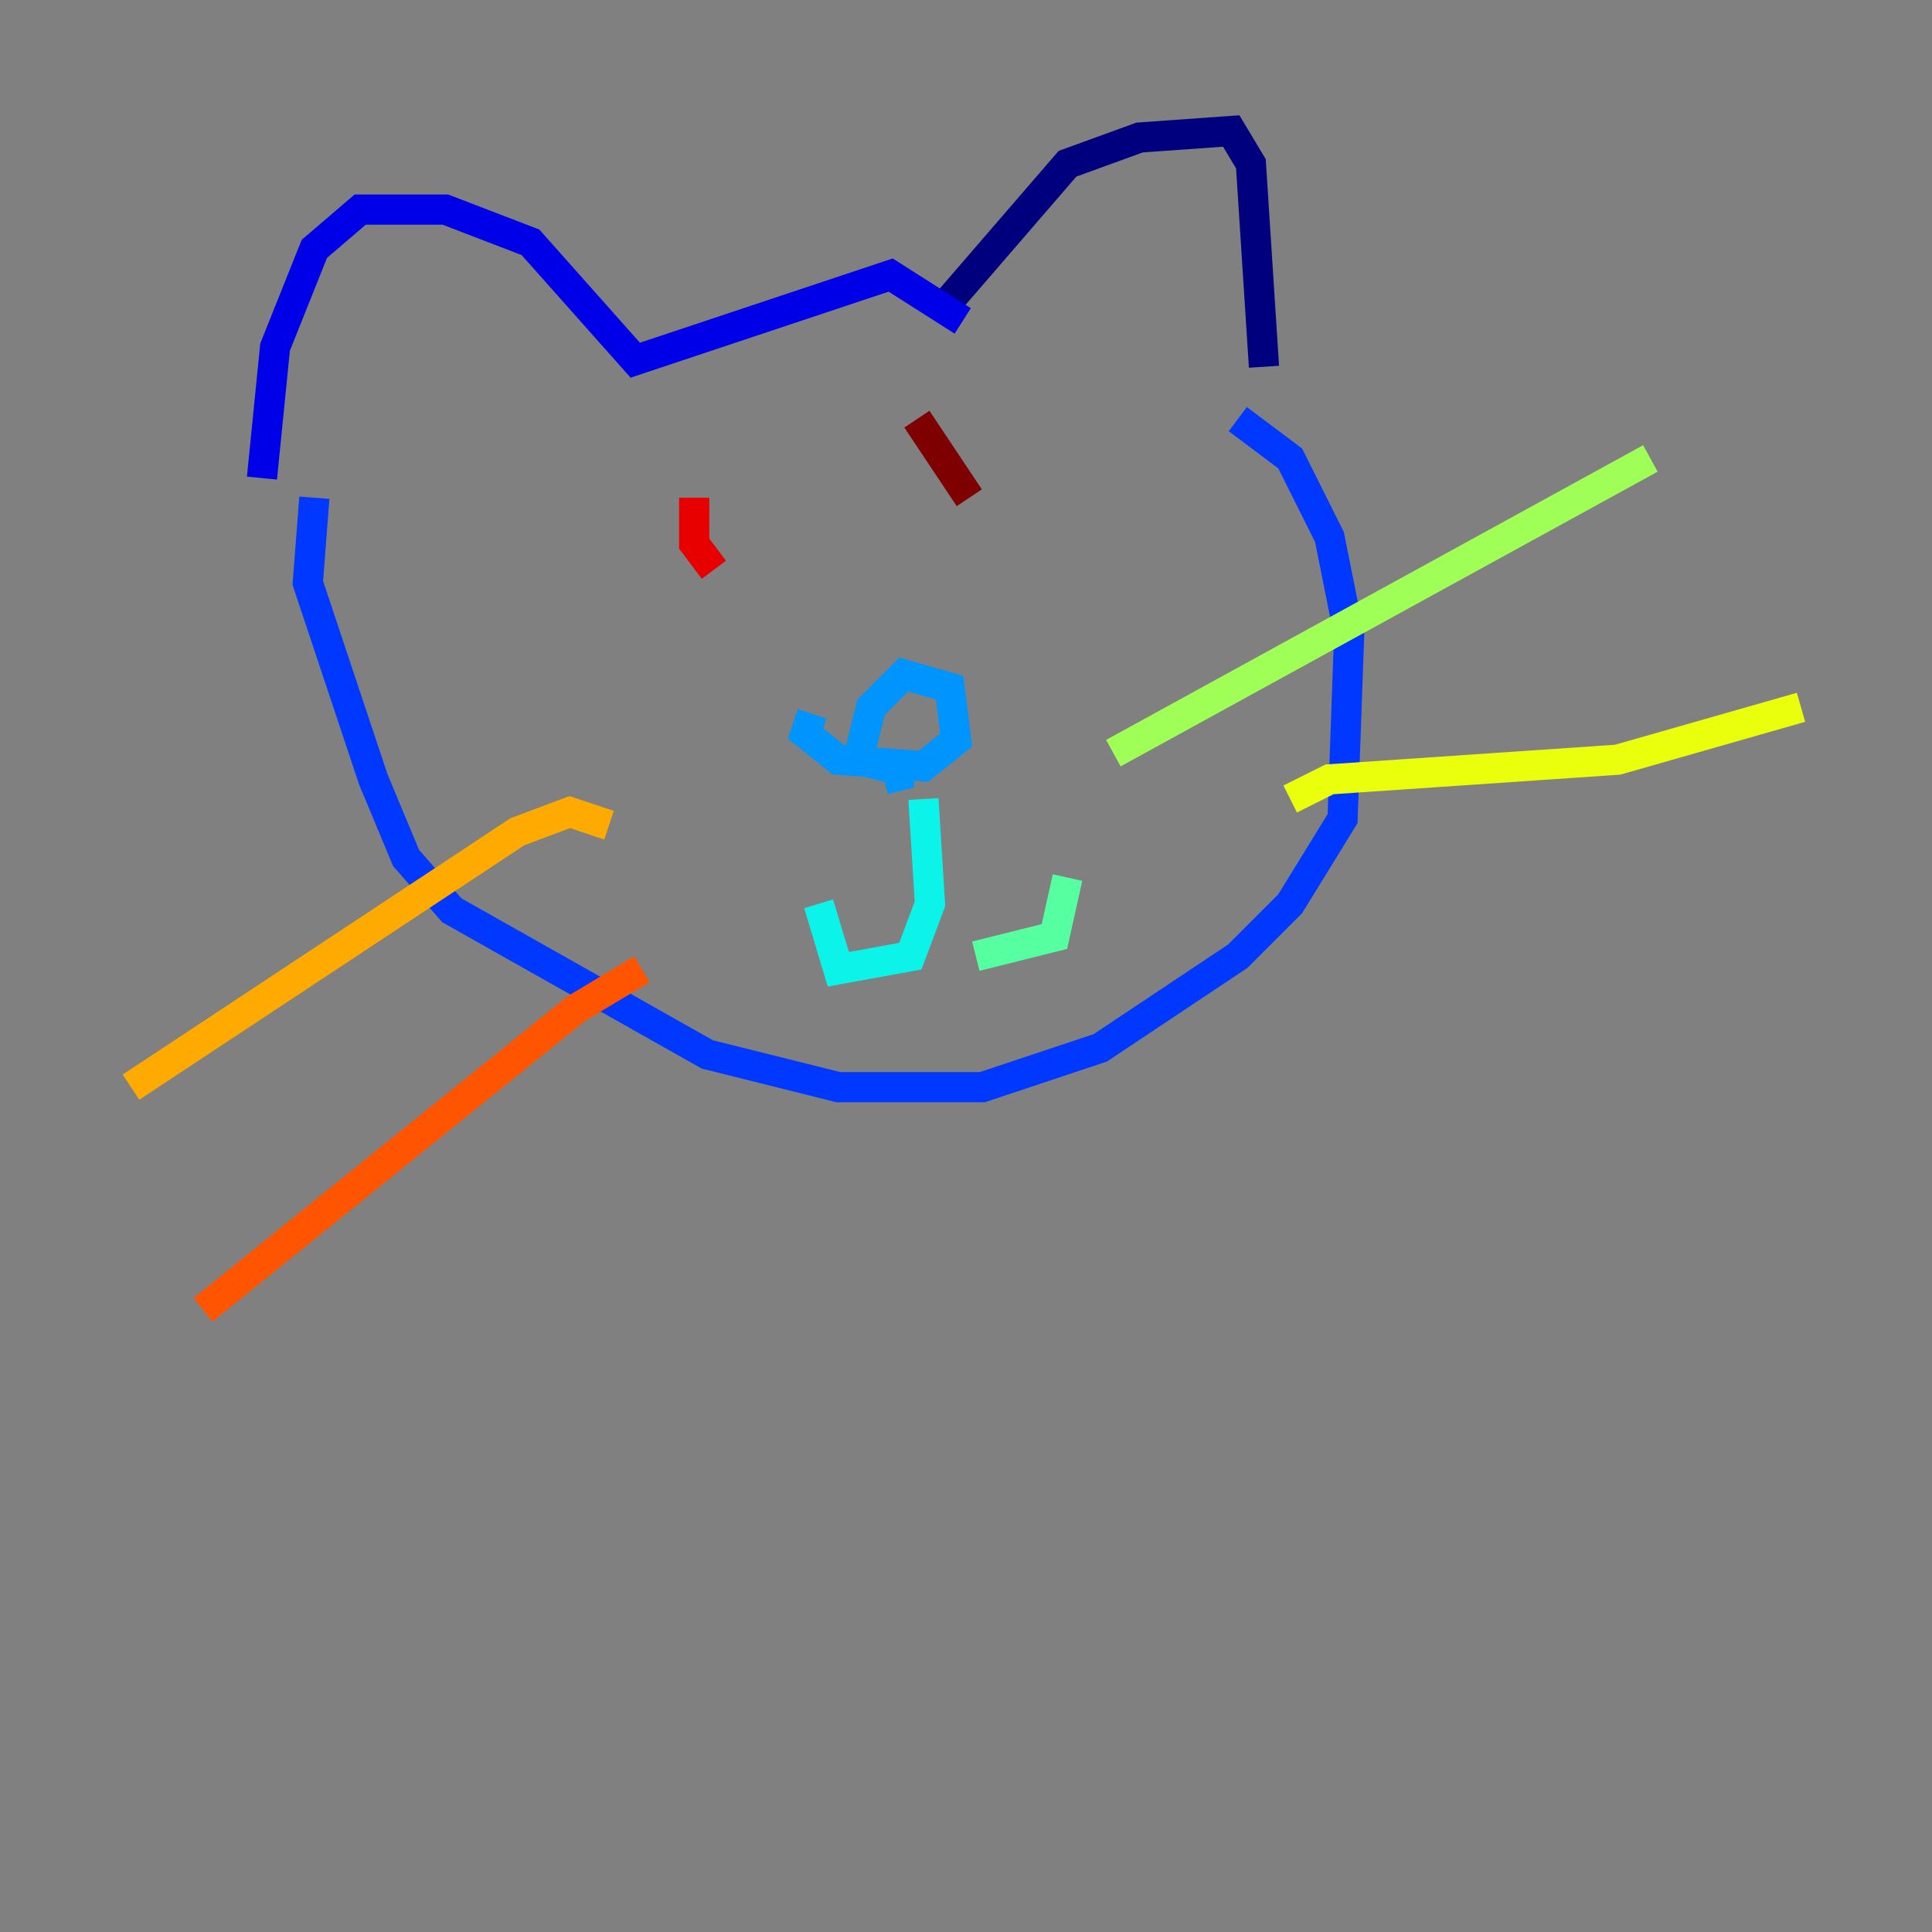 <?xml version="1.0" encoding="utf-8" ?>
<svg baseProfile="tiny" height="128" version="1.2" viewBox="0,0,128,128" width="128" xmlns="http://www.w3.org/2000/svg" xmlns:ev="http://www.w3.org/2001/xml-events" xmlns:xlink="http://www.w3.org/1999/xlink"><rect x="0" y="0" width="128" height="128" fill="#808080" stroke="none"/><defs /><polyline fill="none" points="62.481,20.393 70.725,10.848 75.498,9.112 81.573,8.678 82.875,10.848 83.742,24.298" stroke="#00007f" stroke-width="2" /><polyline fill="none" points="17.356,31.675 18.224,22.997 20.827,16.488 23.864,13.885 29.505,13.885 35.146,16.054 42.088,23.864 59.01,18.224 63.783,21.261" stroke="#0000e8" stroke-width="2" /><polyline fill="none" points="20.827,32.976 20.393,38.617 24.732,51.634 26.902,56.841 29.939,60.312 46.861,69.858 55.539,72.027 65.085,72.027 72.895,69.424 82.007,63.349 85.478,59.878 88.949,54.237 89.383,42.088 88.081,35.58 85.478,30.373 82.007,27.77" stroke="#0038ff" stroke-width="2" /><polyline fill="none" points="53.803,47.295 53.37,48.597 55.539,50.332 61.18,50.766 63.349,49.031 62.915,45.559 59.878,44.691 57.709,46.861 56.841,50.332 60.312,51.2 58.576,51.634" stroke="#0094ff" stroke-width="2" /><polyline fill="none" points="61.18,52.936 61.614,59.878 60.312,63.349 55.539,64.217 54.237,59.878" stroke="#0cf4ea" stroke-width="2" /><polyline fill="none" points="64.651,63.349 69.858,62.047 70.725,58.142" stroke="#56ffa0" stroke-width="2" /><polyline fill="none" points="73.763,49.898 109.342,30.373" stroke="#a0ff56" stroke-width="2" /><polyline fill="none" points="85.478,52.936 88.081,51.634 107.173,50.332 119.322,46.861" stroke="#eaff0c" stroke-width="2" /><polyline fill="none" points="40.352,54.671 37.749,53.803 34.278,55.105 8.678,72.027" stroke="#ffaa00" stroke-width="2" /><polyline fill="none" points="42.522,64.217 38.183,66.82 13.451,86.78" stroke="#ff5500" stroke-width="2" /><polyline fill="none" points="45.993,32.976 45.993,36.014 47.295,37.749" stroke="#e80000" stroke-width="2" /><polyline fill="none" points="60.746,27.77 64.217,32.976" stroke="#7f0000" stroke-width="2" /></svg>